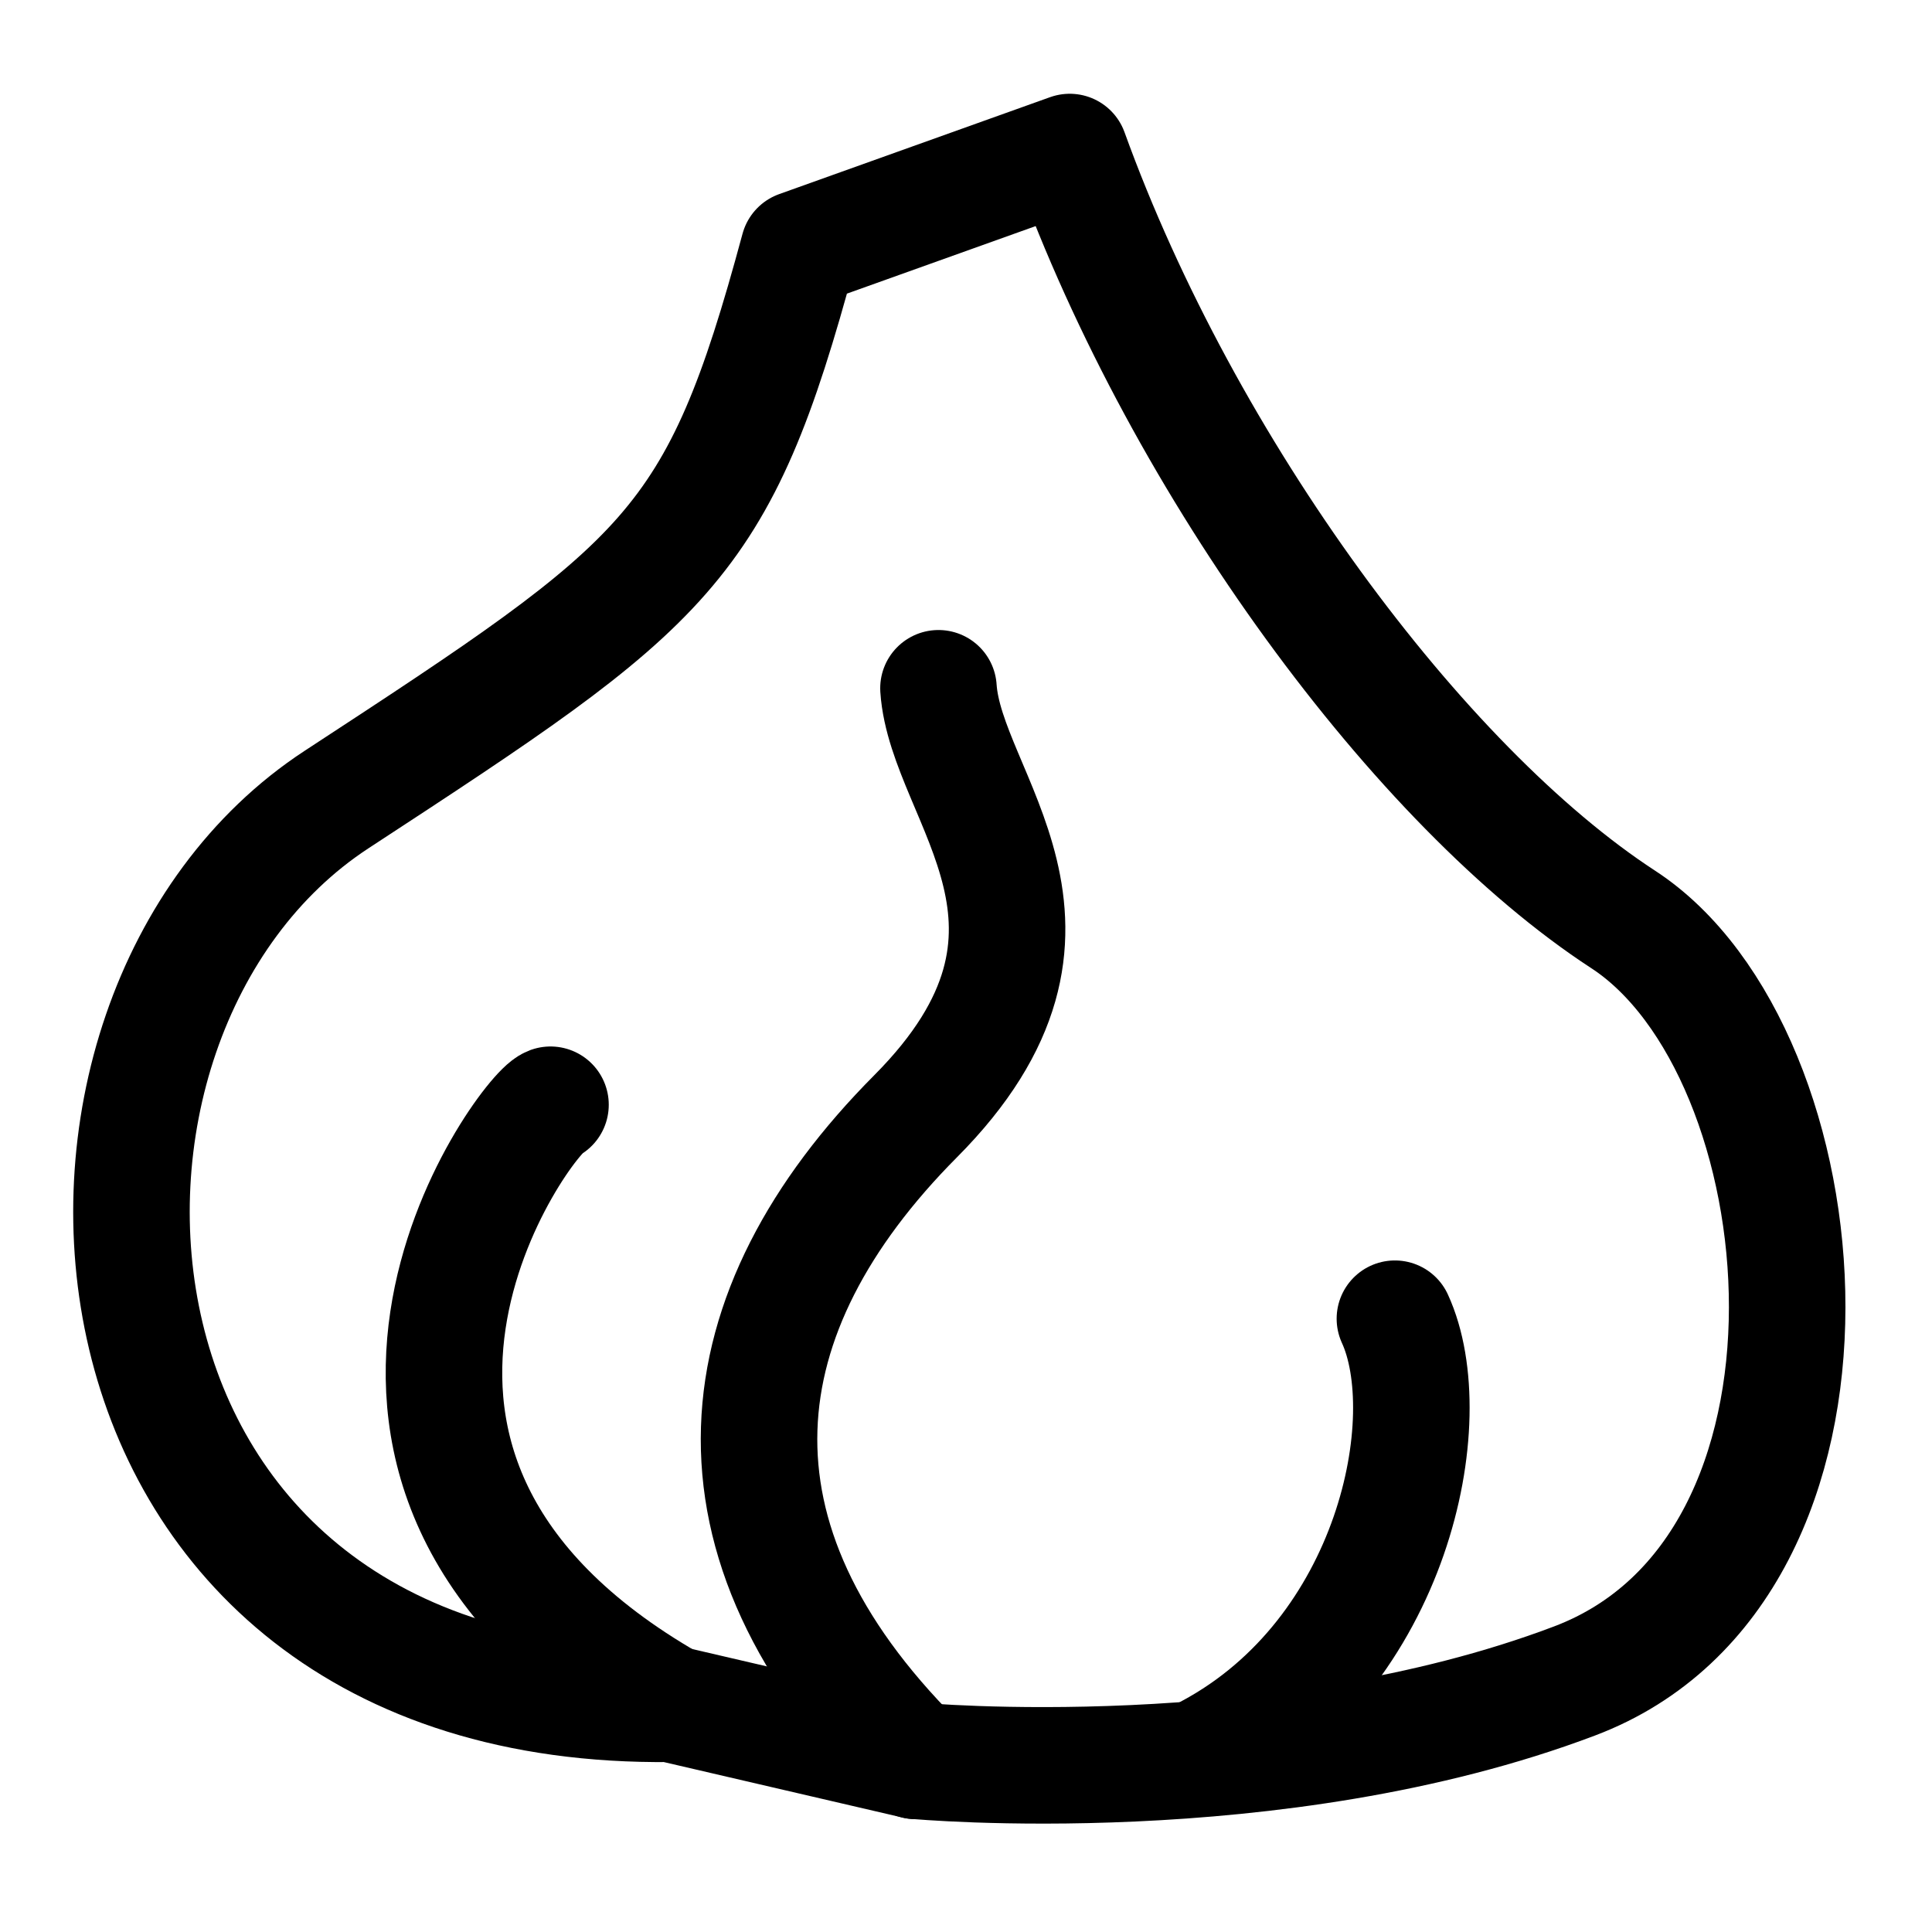 <?xml version="1.0" encoding="UTF-8" standalone="no"?>
<!-- Created with Inkscape (http://www.inkscape.org/) -->

<svg
   xmlns:dc="http://purl.org/dc/elements/1.1/"
   xmlns:cc="http://creativecommons.org/ns#"
   xmlns:rdf="http://www.w3.org/1999/02/22-rdf-syntax-ns#"
   xmlns:svg="http://www.w3.org/2000/svg"
   xmlns="http://www.w3.org/2000/svg"
   xmlns:sodipodi="http://sodipodi.sourceforge.net/DTD/sodipodi-0.dtd"
   xmlns:inkscape="http://www.inkscape.org/namespaces/inkscape"
   width="16mm"
   height="16mm"
   viewBox="0 0 16 16"
   version="1.1"
   id="svg8"
   inkscape:version="0.92.4 (5da689c313, 2019-01-14)"
   sodipodi:docname="mask-icon.svg">
  <defs
     id="defs2" />
  <sodipodi:namedview
     id="base"
     pagecolor="#ffffff"
     bordercolor="#666666"
     borderopacity="1.0"
     inkscape:pageopacity="0.0"
     inkscape:pageshadow="2"
     inkscape:zoom="7.9195959"
     inkscape:cx="20.366603"
     inkscape:cy="39.613308"
     inkscape:document-units="mm"
     inkscape:current-layer="layer1"
     showgrid="false"
     inkscape:lockguides="true"
     inkscape:window-width="1111"
     inkscape:window-height="1360"
     inkscape:window-x="2320"
     inkscape:window-y="0"
     inkscape:window-maximized="0" />
  <g
     inkscape:label="Layer 1"
     inkscape:groupmode="layer"
     id="layer1"
     transform="translate(0,-281)">
    <path
       style="fill:none;stroke:#000000;stroke-width:0.965;stroke-linecap:round;stroke-linejoin:round;stroke-opacity:1;stroke-miterlimit:4;stroke-dasharray:none"
       d="m 5.552,295.11 c -5.14,0.058 -5.523,-5.684 -2.764,-7.489 2.759,-1.804 3.156,-2.071 3.827,-4.559 l 2.244,-0.803 c 0.949,2.625 2.899,5.257 4.583,6.355 1.684,1.097 2.073,5.371 -0.402,6.307 -2.474,0.937 -5.457,0.661 -5.457,0.661 z"
       id="path3713"
       inkscape:connector-curvature="0"
       sodipodi:nodetypes="czcczzcc" />
    <path
       style="fill:none;stroke:#000000;stroke-width:0.965;stroke-linecap:round;stroke-linejoin:round;stroke-opacity:1;stroke-miterlimit:4;stroke-dasharray:none"
       d="m 7.583,295.583 c -1.843,-1.843 -1.612,-3.718 0,-5.339 1.551,-1.559 0.249,-2.632 0.189,-3.544 v 0"
       id="path3715"
       inkscape:connector-curvature="0"
       sodipodi:nodetypes="cscc" />
    <path
       style="fill:none;stroke:#000000;stroke-width:0.965;stroke-linecap:round;stroke-linejoin:round;stroke-opacity:1;stroke-miterlimit:4;stroke-dasharray:none"
       d="M 5.552,295.11 C 2.175,293.175 4.347,290.227 4.559,290.149"
       id="path3717"
       inkscape:connector-curvature="0"
       sodipodi:nodetypes="cc" />
    <path
       style="fill:none;stroke:#000000;stroke-width:0.965;stroke-linecap:round;stroke-linejoin:round;stroke-opacity:1;stroke-miterlimit:4;stroke-dasharray:none"
       d="m 10.016,295.512 c 1.528,-0.82 1.917,-2.762 1.536,-3.591"
       id="path3719"
       inkscape:connector-curvature="0"
       sodipodi:nodetypes="cc" />
  </g>
</svg>
